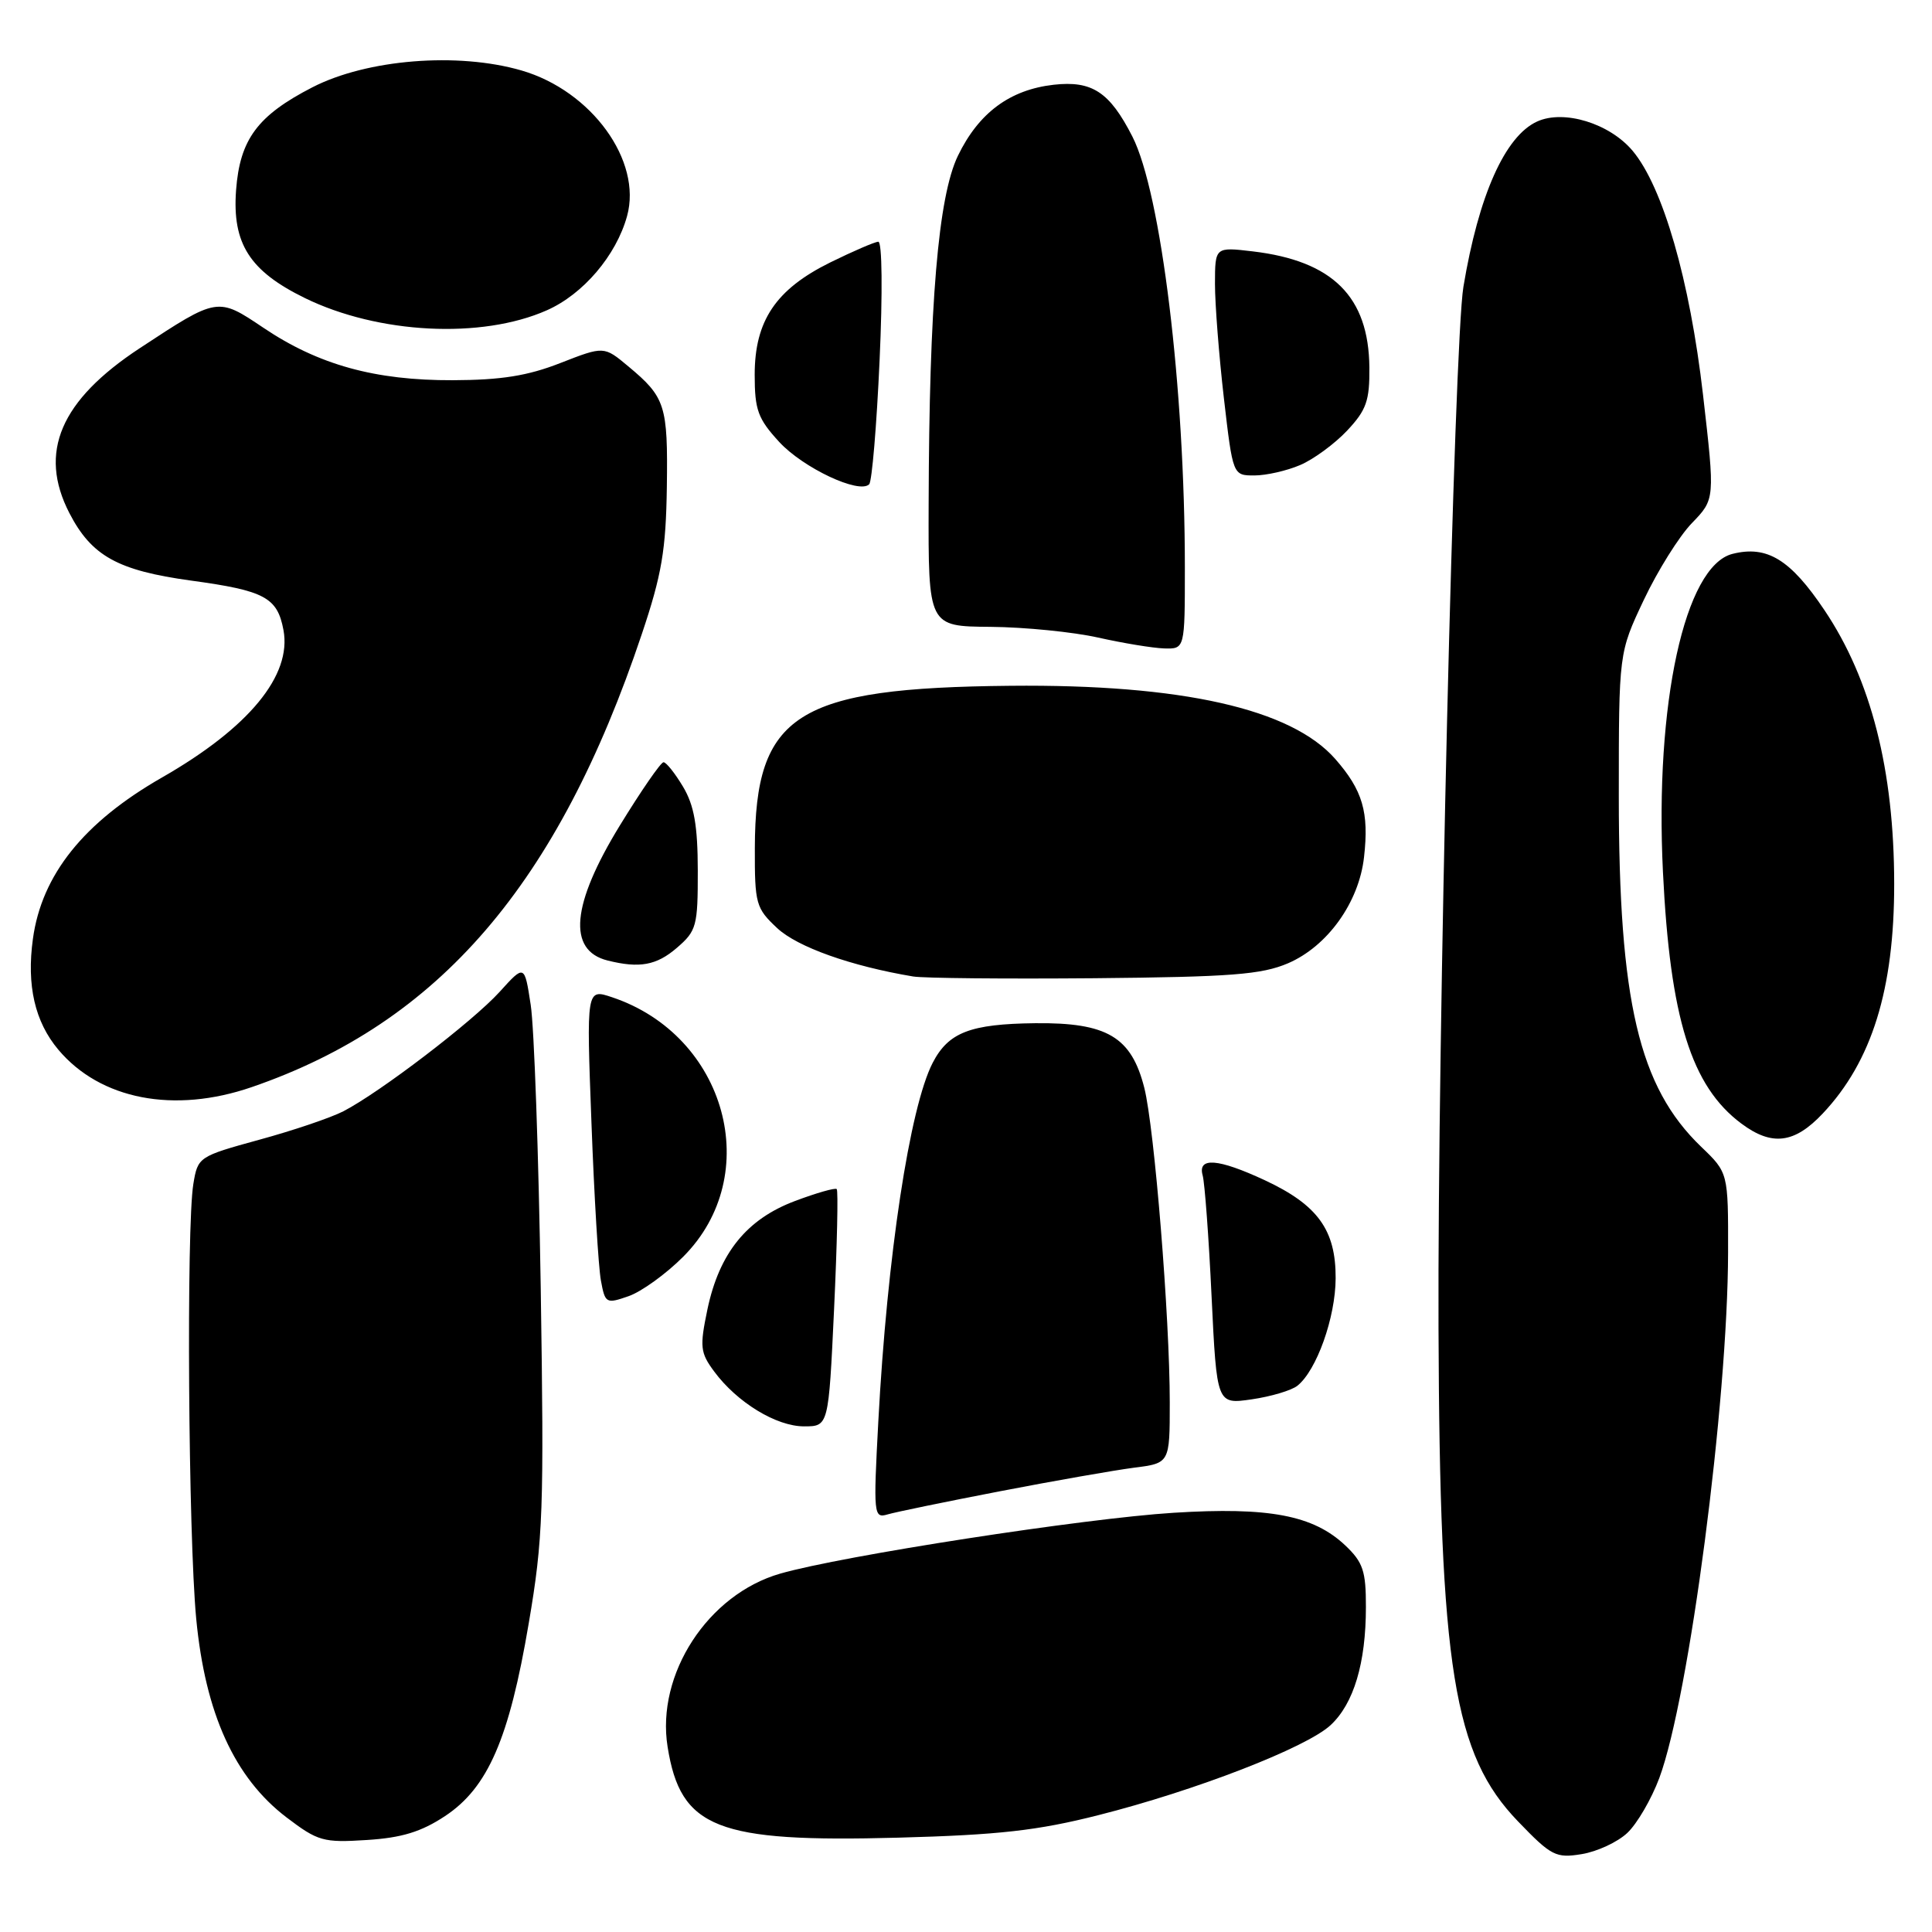 <?xml version="1.0" encoding="UTF-8" standalone="no"?>
<!DOCTYPE svg PUBLIC "-//W3C//DTD SVG 1.1//EN" "http://www.w3.org/Graphics/SVG/1.1/DTD/svg11.dtd" >
<svg xmlns="http://www.w3.org/2000/svg" xmlns:xlink="http://www.w3.org/1999/xlink" version="1.1" viewBox="0 0 256 256">
 <g >
 <path fill="currentColor"
d=" M 215.63 242.87 C 216.92 241.66 218.83 238.38 219.87 235.59 C 223.83 224.91 228.94 185.83 228.98 165.95 C 229.00 155.39 229.00 155.39 225.41 151.95 C 217.16 144.02 214.50 132.71 214.50 105.50 C 214.50 86.50 214.50 86.50 217.81 79.50 C 219.63 75.65 222.49 71.07 224.18 69.32 C 227.25 66.15 227.25 66.15 225.66 52.32 C 223.91 37.11 220.34 24.75 216.32 19.97 C 213.26 16.34 207.22 14.49 203.68 16.10 C 199.42 18.04 195.93 25.87 193.91 38.00 C 192.68 45.35 190.47 137.79 190.61 176.00 C 190.77 221.08 192.61 232.49 201.15 241.35 C 205.56 245.93 206.16 246.24 209.59 245.68 C 211.62 245.35 214.34 244.09 215.63 242.87 Z  M 58.97 240.64 C 64.65 236.88 67.47 230.40 70.06 215.10 C 71.97 203.90 72.10 200.07 71.65 170.67 C 71.37 152.98 70.78 136.09 70.32 133.14 C 69.50 127.78 69.50 127.78 66.20 131.43 C 62.62 135.37 50.35 144.74 45.50 147.25 C 43.85 148.10 38.84 149.80 34.36 151.02 C 26.32 153.23 26.21 153.30 25.62 156.88 C 24.68 162.58 24.95 203.43 26.00 214.50 C 27.20 227.04 31.07 235.56 37.96 240.81 C 42.13 243.98 42.84 244.18 48.60 243.81 C 53.23 243.52 55.81 242.73 58.97 240.64 Z  M 145.53 240.52 C 158.40 237.27 173.10 231.57 176.31 228.59 C 179.38 225.74 180.99 220.37 180.99 212.94 C 181.00 208.16 180.61 207.01 178.25 204.77 C 174.02 200.78 168.16 199.66 155.52 200.45 C 143.64 201.19 111.65 206.14 103.39 208.51 C 93.81 211.26 86.92 221.84 88.46 231.46 C 90.18 242.27 94.97 244.15 119.03 243.50 C 132.34 243.14 137.49 242.56 145.53 240.52 Z  M 132.50 197.60 C 139.65 196.22 147.64 194.82 150.25 194.48 C 155.00 193.88 155.00 193.88 155.00 185.84 C 155.00 174.54 152.97 149.50 151.63 144.16 C 149.92 137.39 146.70 135.48 137.17 135.58 C 128.57 135.68 125.68 136.79 123.59 140.82 C 120.54 146.73 117.55 166.43 116.38 188.37 C 115.72 200.71 115.77 201.21 117.60 200.67 C 118.64 200.36 125.35 198.98 132.50 197.60 Z  M 110.52 173.46 C 110.92 164.91 111.08 157.75 110.87 157.56 C 110.67 157.36 108.18 158.07 105.34 159.14 C 98.94 161.54 95.31 166.04 93.74 173.49 C 92.70 178.48 92.78 179.23 94.64 181.74 C 97.67 185.83 102.86 189.00 106.54 189.00 C 109.79 189.00 109.79 189.00 110.52 173.46 Z  M 171.91 183.62 C 174.46 181.59 176.96 174.58 176.98 169.38 C 177.01 162.98 174.61 159.66 167.58 156.38 C 161.39 153.50 158.67 153.29 159.36 155.75 C 159.63 156.71 160.17 163.93 160.54 171.79 C 161.23 186.09 161.23 186.09 165.86 185.42 C 168.41 185.05 171.13 184.24 171.91 183.62 Z  M 90.52 166.53 C 101.33 155.72 96.26 137.21 81.10 132.14 C 77.70 131.00 77.70 131.00 78.37 148.75 C 78.73 158.51 79.30 167.92 79.62 169.66 C 80.18 172.71 80.31 172.79 83.29 171.75 C 84.99 171.16 88.25 168.81 90.52 166.53 Z  M 241.52 147.55 C 248.03 140.65 251.00 131.09 250.99 117.11 C 250.98 102.04 247.93 90.05 241.75 80.85 C 237.24 74.13 234.15 72.24 229.57 73.39 C 223.24 74.98 219.25 93.25 220.35 115.56 C 221.30 134.94 224.10 143.93 230.74 148.88 C 234.79 151.90 237.77 151.53 241.52 147.55 Z  M 33.35 144.05 C 58.15 135.52 73.93 117.19 85.05 84.00 C 87.69 76.14 88.24 72.89 88.36 64.53 C 88.51 53.71 88.17 52.64 83.26 48.55 C 80.03 45.85 80.03 45.85 74.26 48.10 C 69.93 49.80 66.40 50.36 60.00 50.38 C 49.70 50.42 42.19 48.34 34.90 43.43 C 28.83 39.35 28.85 39.34 18.53 46.13 C 7.99 53.06 5.05 59.94 9.19 67.98 C 12.13 73.67 15.58 75.59 25.31 76.93 C 35.08 78.26 36.75 79.16 37.56 83.48 C 38.69 89.50 32.98 96.43 21.47 103.02 C 11.09 108.96 5.52 115.92 4.36 124.41 C 3.51 130.58 4.62 135.39 7.73 139.09 C 13.29 145.70 23.06 147.59 33.35 144.05 Z  M 170.67 127.64 C 175.90 125.39 180.07 119.58 180.74 113.58 C 181.42 107.62 180.56 104.71 176.93 100.57 C 171.09 93.92 156.59 90.65 133.90 90.87 C 105.52 91.14 100.07 94.59 100.02 112.35 C 100.00 119.78 100.16 120.34 102.98 122.98 C 105.67 125.49 112.75 128.01 121.00 129.39 C 122.38 129.62 133.18 129.72 145.00 129.62 C 163.13 129.45 167.15 129.14 170.67 127.64 Z  M 89.68 125.60 C 92.30 123.35 92.47 122.71 92.46 115.35 C 92.45 109.39 91.98 106.72 90.51 104.25 C 89.44 102.46 88.28 101.00 87.92 101.00 C 87.56 101.00 84.96 104.77 82.14 109.37 C 75.72 119.84 75.16 125.93 80.50 127.27 C 84.73 128.33 86.99 127.92 89.68 125.60 Z  M 157.00 75.20 C 157.00 51.38 153.85 25.55 150.04 18.08 C 147.03 12.19 144.71 10.66 139.62 11.23 C 133.81 11.89 129.69 14.94 126.93 20.64 C 124.32 26.04 123.12 40.21 123.05 66.75 C 123.00 83.00 123.00 83.00 131.25 83.06 C 135.79 83.10 142.20 83.74 145.50 84.48 C 148.80 85.22 152.74 85.87 154.25 85.92 C 157.00 86.00 157.00 86.00 157.00 75.20 Z  M 116.55 47.75 C 116.96 38.75 116.89 32.01 116.38 32.03 C 115.90 32.05 113.03 33.29 110.00 34.78 C 102.80 38.34 100.00 42.50 100.00 49.66 C 100.00 54.33 100.43 55.49 103.25 58.56 C 106.43 62.01 113.85 65.50 115.17 64.17 C 115.54 63.80 116.16 56.41 116.55 47.75 Z  M 172.28 61.62 C 174.05 60.87 176.85 58.81 178.50 57.06 C 181.06 54.33 181.49 53.10 181.45 48.68 C 181.36 39.31 176.60 34.57 166.00 33.31 C 161.00 32.72 161.00 32.72 160.99 37.61 C 160.99 40.30 161.52 47.11 162.17 52.75 C 163.36 63.00 163.36 63.00 166.21 63.00 C 167.78 63.00 170.51 62.38 172.28 61.62 Z  M 72.45 41.12 C 77.28 38.99 81.65 33.85 83.09 28.63 C 85.11 21.31 78.39 12.04 69.11 9.34 C 60.65 6.88 48.62 7.85 41.39 11.57 C 34.12 15.31 31.78 18.47 31.28 25.21 C 30.76 32.28 33.08 35.91 40.39 39.49 C 50.13 44.25 63.80 44.95 72.45 41.12 Z "/>
</g>
</svg>